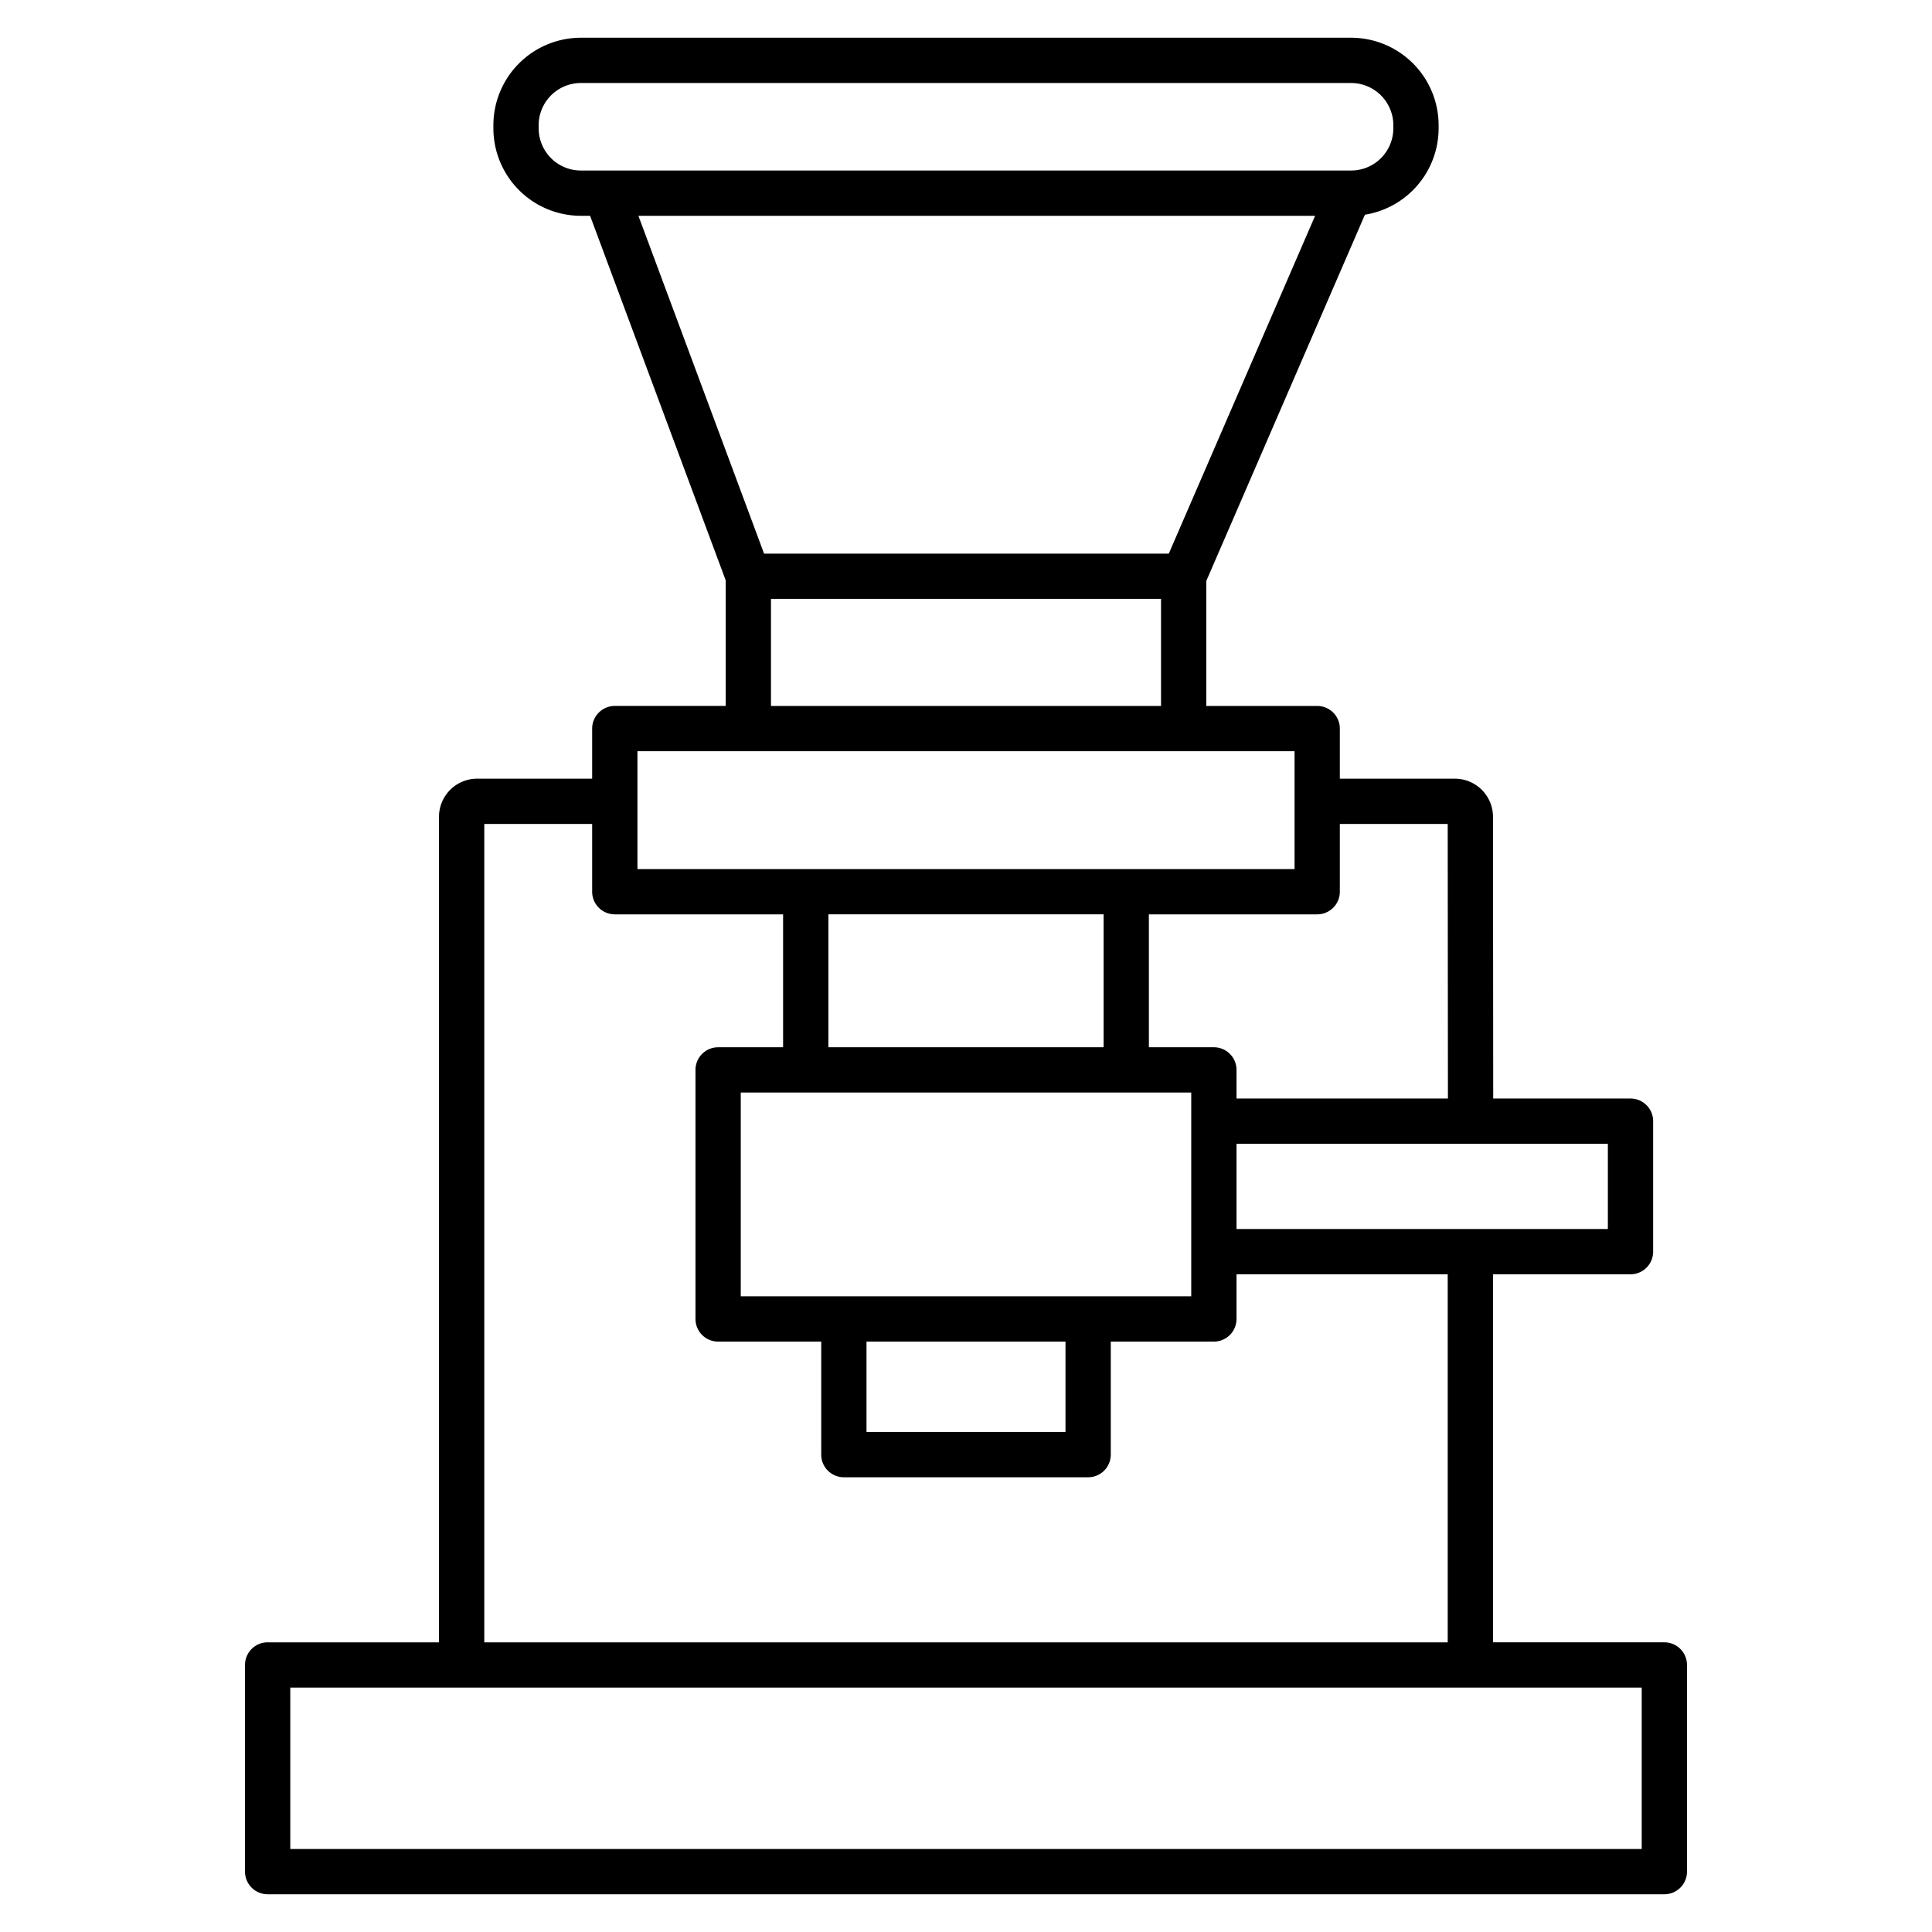 <svg id="Guide" height="512" viewBox="0 0 512 512" width="512" xmlns="http://www.w3.org/2000/svg"><path d="m441.072 435.234h-45.413v-97.534h36.441a6 6 0 0 0 6-6v-34.582a6 6 0 0 0 -6-6h-36.383l-.058-74.659a10.108 10.108 0 0 0 -10.1-10.1h-30.488v-13.273a6 6 0 0 0 -6-6h-29.387v-33.129l42.035-97.057a23.215 23.215 0 0 0 19.529-22.89v-.831a23.205 23.205 0 0 0 -23.179-23.179h-204.138a23.205 23.205 0 0 0 -23.179 23.179v.831a23.205 23.205 0 0 0 23.179 23.18h2.451l35.934 96.6v33.293h-29.387a6 6 0 0 0 -6 6v13.276h-30.491a10.108 10.108 0 0 0 -10.1 10.1v218.775h-45.41a6 6 0 0 0 -6 6v54.766a6 6 0 0 0 6 6h370.144a6 6 0 0 0 6-6v-54.766a6 6 0 0 0 -6-6zm-14.972-109.534h-98.41v-22.582h98.41zm-196.467 29.834h52.734v23.953h-52.734zm-33.323-12v-54h119.38v54zm96.158-101.221v35.224h-72.936v-35.224zm62.6-6v-17.951h28.59l.056 72.756h-56.024v-7.581a6 6 0 0 0 -6-6h-17.222v-35.224h44.6a6 6 0 0 0 6.003-6zm-212.316-202.303v-.831a11.192 11.192 0 0 1 11.179-11.179h204.138a11.192 11.192 0 0 1 11.179 11.179v.831a11.193 11.193 0 0 1 -11.179 11.18h-204.138a11.193 11.193 0 0 1 -11.179-11.18zm205.764 23.18-38.772 89.524h-107.258l-33.3-89.524zm-144.2 101.524h103.368v28.372h-103.368zm-35.387 40.372h174.142v31.227h-174.142zm-40.588 19.276h28.588v17.951a6 6 0 0 0 6 6h44.6v35.224h-17.219a6 6 0 0 0 -6 6v66a6 6 0 0 0 6 6h27.323v29.953a6 6 0 0 0 6 6h64.734a6 6 0 0 0 6-6v-29.956h27.323a6 6 0 0 0 6-6v-11.834h55.969v97.535h-255.318zm306.731 271.638h-358.144v-42.766h358.144z"/></svg>